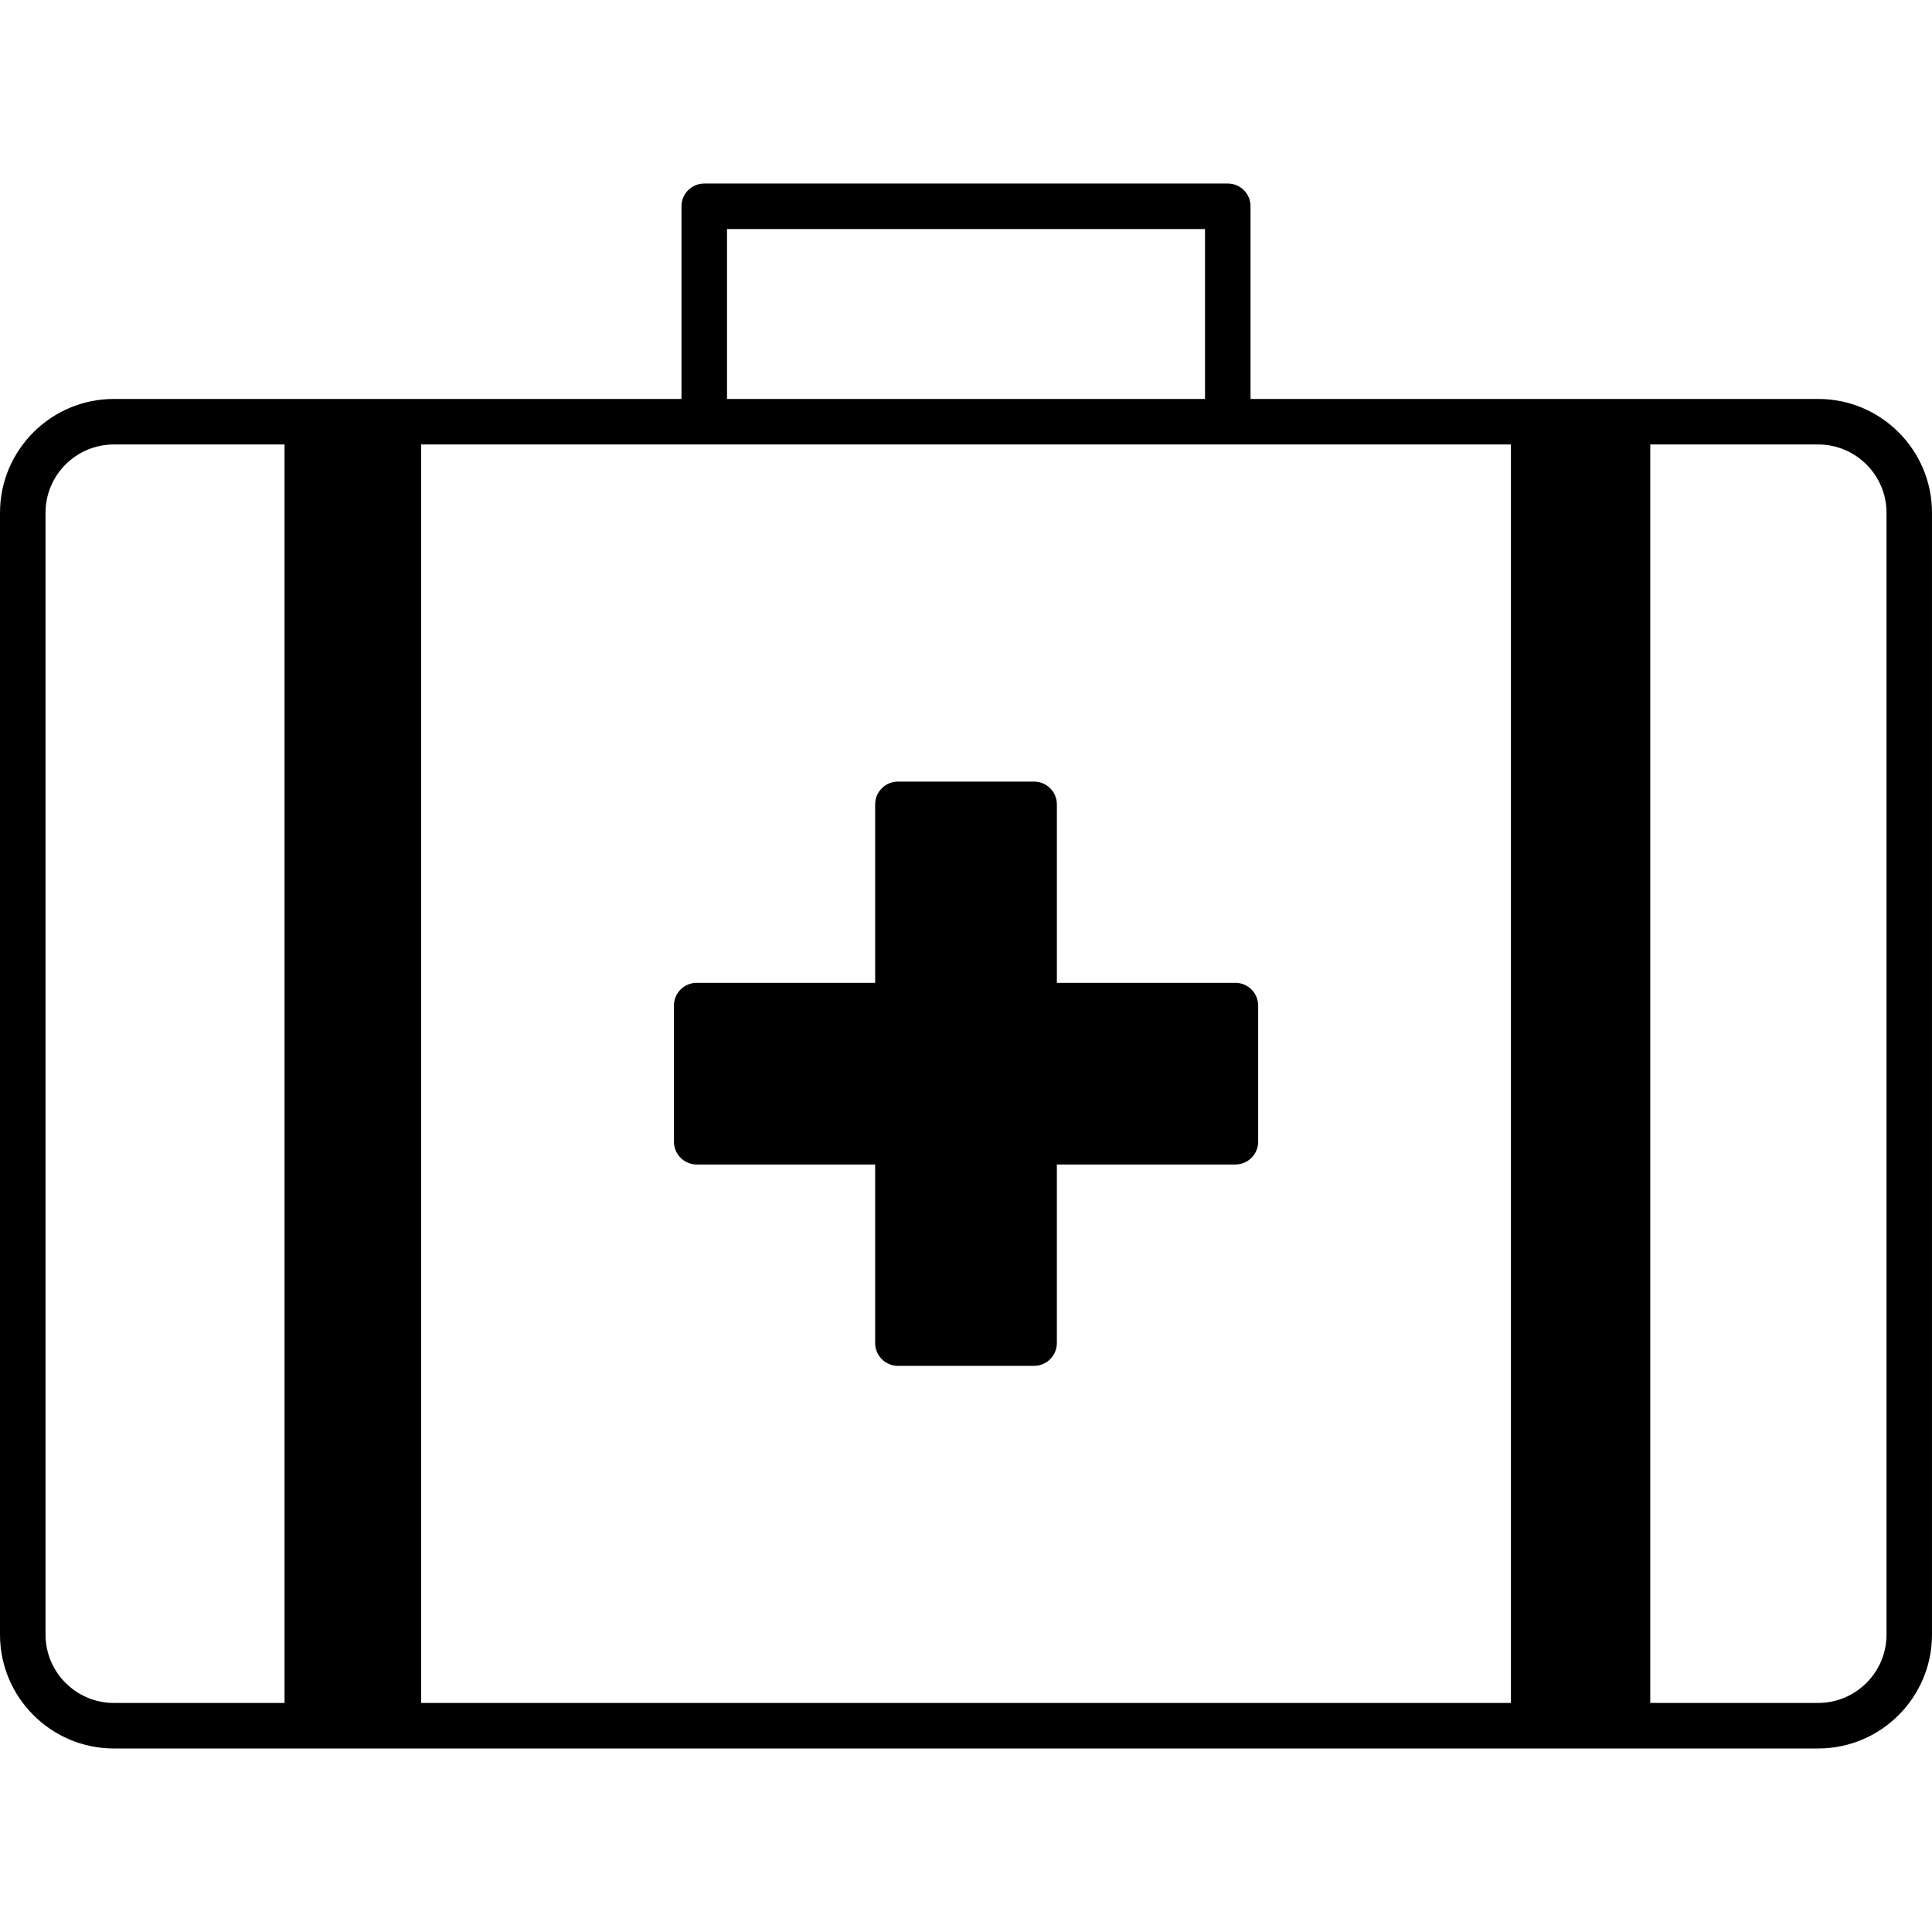 <?xml version="1.0" encoding="iso-8859-1"?>
<!-- Generator: Adobe Illustrator 16.0.0, SVG Export Plug-In . SVG Version: 6.00 Build 0)  -->
<!DOCTYPE svg PUBLIC "-//W3C//DTD SVG 1.1//EN" "http://www.w3.org/Graphics/SVG/1.1/DTD/svg11.dtd">
<svg version="1.1" id="Capa_1" xmlns="http://www.w3.org/2000/svg" xmlns:xlink="http://www.w3.org/1999/xlink" x="0px" y="0px"
	 width="229.163px" height="229.162px" viewBox="0 0 229.163 229.162" style="enable-background:new 0 0 229.163 229.162;"
	 xml:space="preserve">
<g>
	<g>
		<path d="M145.631,21.769H83.534c-1.49,0-2.7,1.21-2.7,2.7v22.853H47.25H13.5c-7.441,0-13.5,6.059-13.5,13.5v133.072
			c0,7.436,6.059,13.5,13.5,13.5h33.75h134.667h33.745c7.456,0,13.5-6.064,13.5-13.5V60.821c0-7.441-6.044-13.5-13.5-13.5h-33.75
			h-33.581V24.469C148.332,22.974,147.124,21.769,145.631,21.769z M86.234,27.169h56.697v20.152H86.234V27.169z M5.4,193.894V60.821
			c0-4.467,3.636-8.1,8.1-8.1h20.25v149.273H13.5C9.042,201.994,5.4,198.355,5.4,193.894z M223.768,60.821v133.072
			c0,4.462-3.645,8.101-8.101,8.101h-19.923V52.721h19.918C220.124,52.721,223.768,56.354,223.768,60.821z M179.217,201.994H49.95
			V52.721h33.584h62.098h33.586V201.994L179.217,201.994z"/>
		<path d="M125.36,95.41c0-1.493-1.207-2.7-2.7-2.7h-16.155c-1.49,0-2.7,1.207-2.7,2.7v21.167H82.637c-1.49,0-2.7,1.208-2.7,2.697
			v16.152c0,1.482,1.21,2.7,2.7,2.7h21.168v21.184c0,1.481,1.21,2.7,2.7,2.7h16.155c1.493,0,2.7-1.219,2.7-2.7v-21.184h21.179
			c1.486,0,2.699-1.218,2.699-2.7v-16.152c0-1.489-1.213-2.697-2.699-2.697H125.36V95.41z"/>
	</g>
</g>
<g>
</g>
<g>
</g>
<g>
</g>
<g>
</g>
<g>
</g>
<g>
</g>
<g>
</g>
<g>
</g>
<g>
</g>
<g>
</g>
<g>
</g>
<g>
</g>
<g>
</g>
<g>
</g>
<g>
</g>
</svg>
